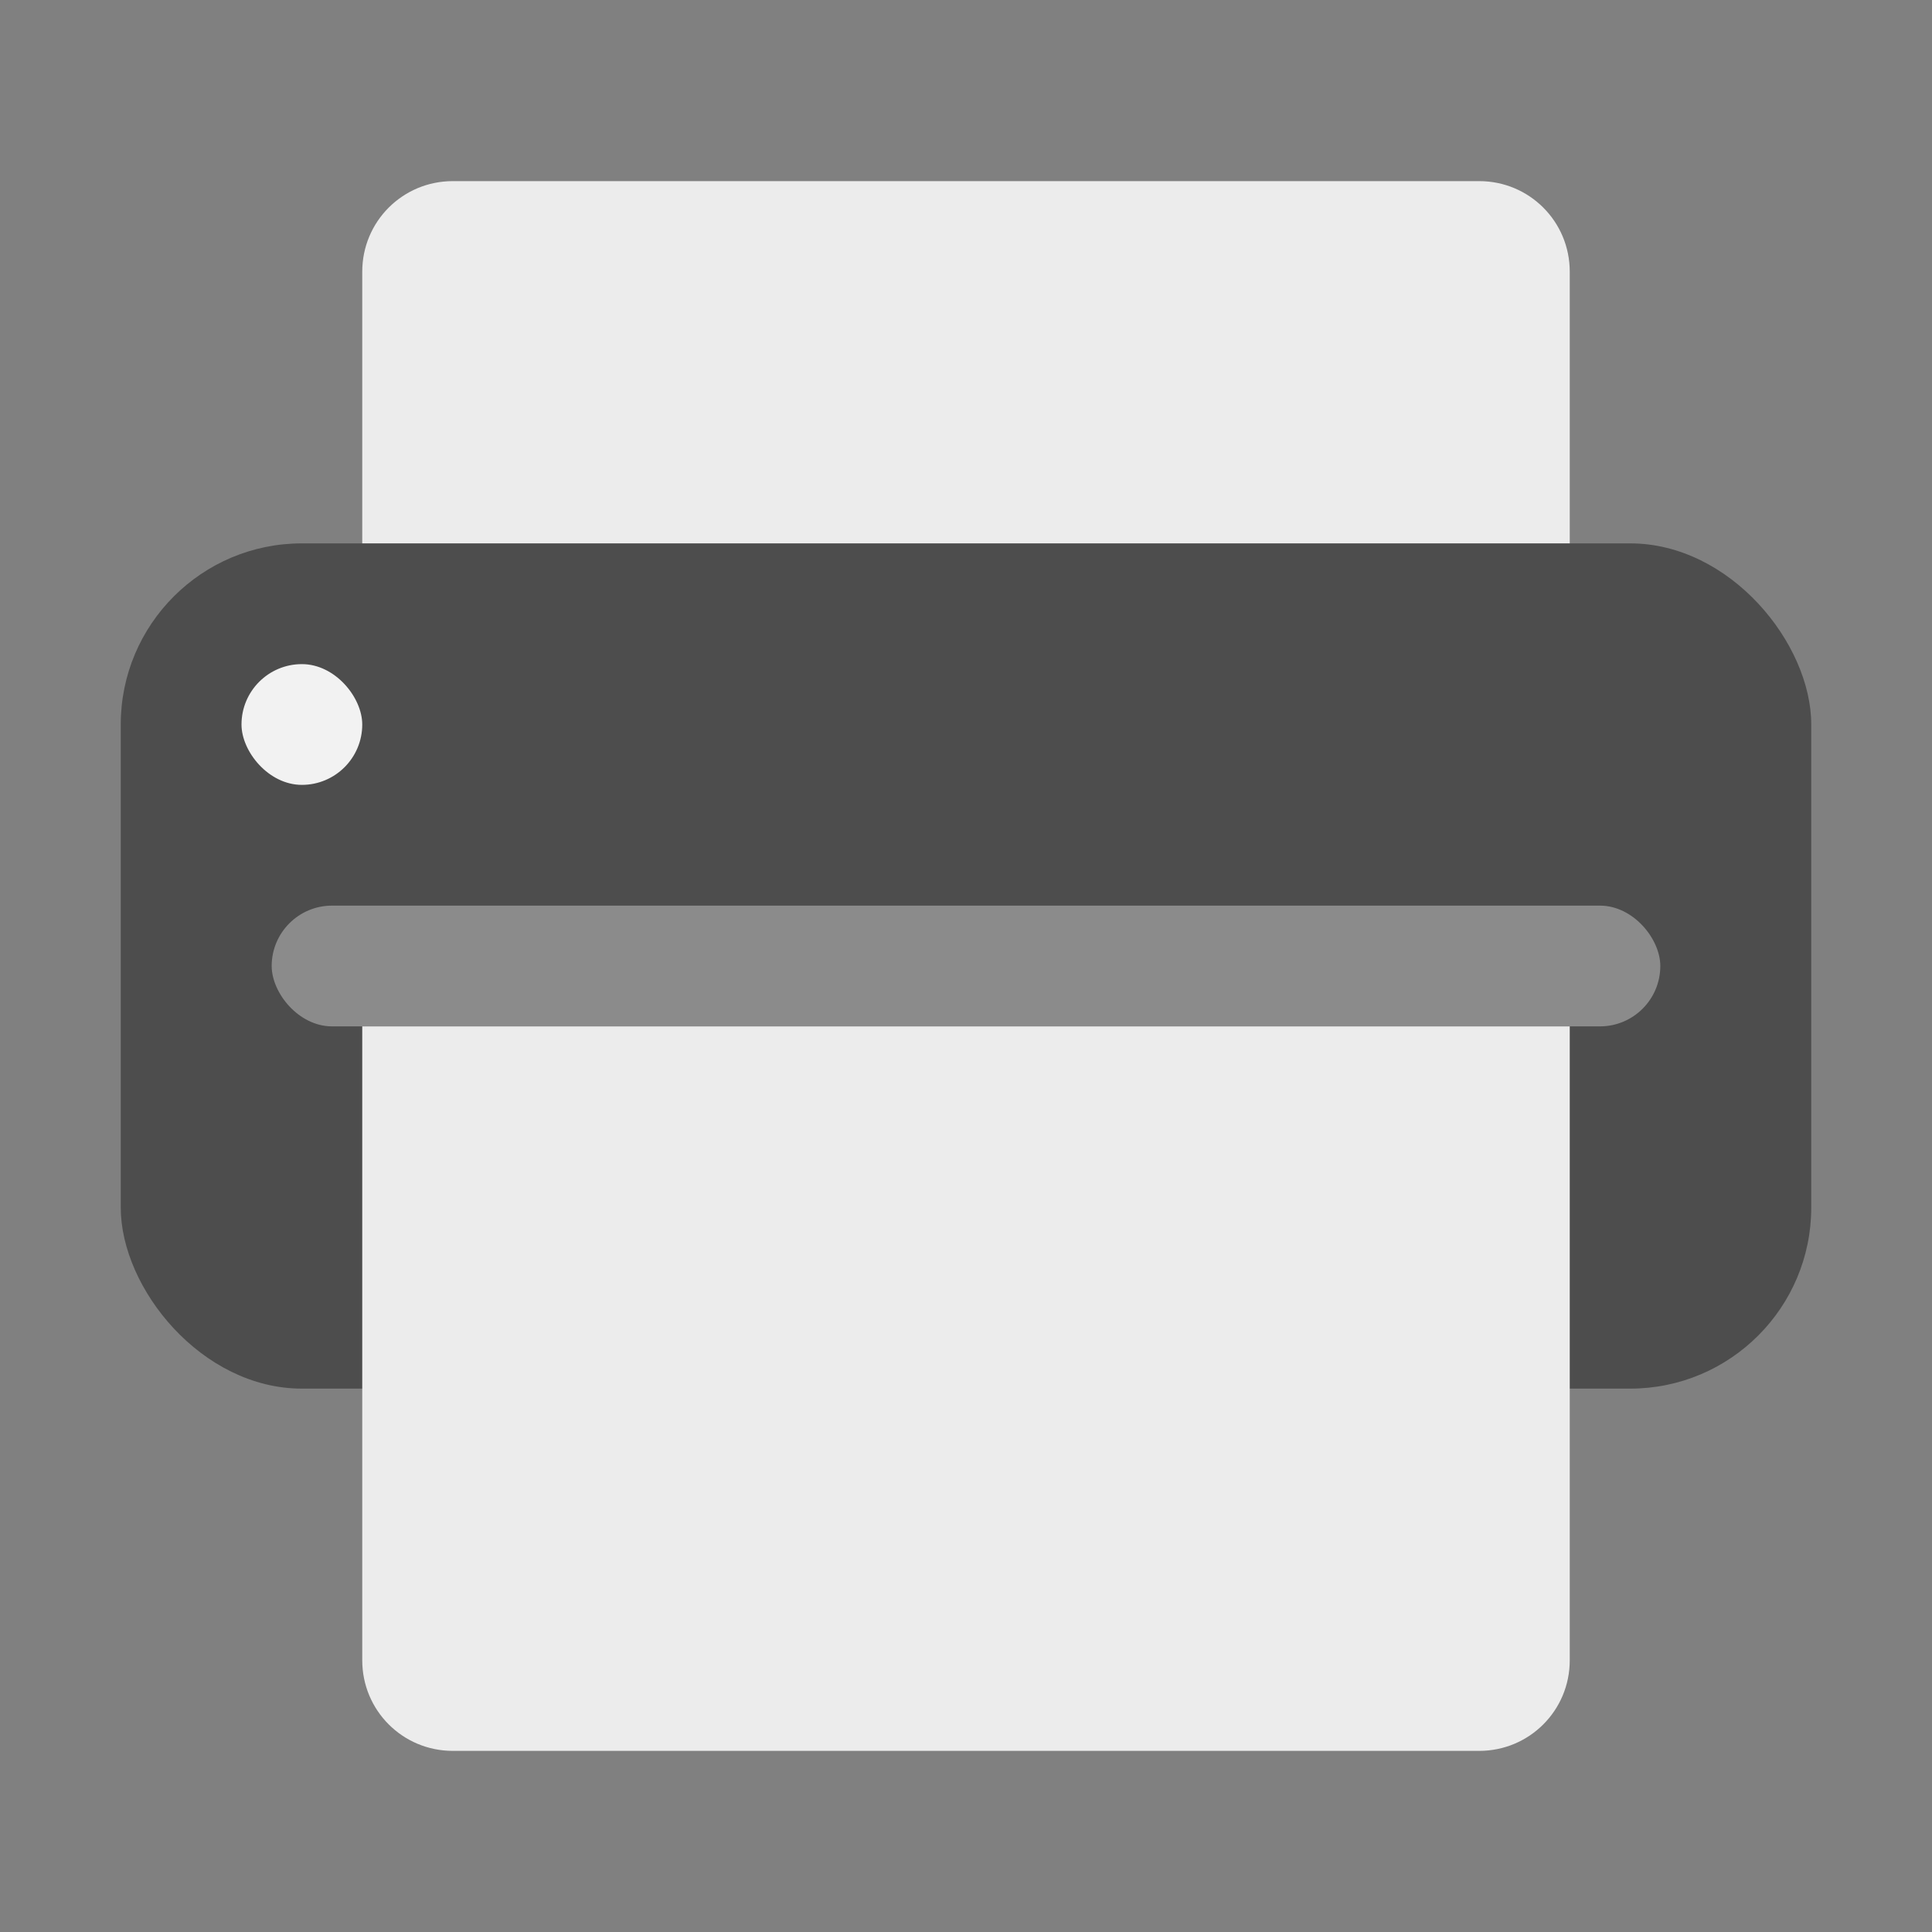 <svg width="32" height="32" version="1" xmlns="http://www.w3.org/2000/svg" xmlns:xlink="http://www.w3.org/1999/xlink">
 <rect width="100%" height="100%" fill="#808080" stroke="none"/>
 <g transform="scale(.5)" stroke-linecap="round" stroke-linejoin="round">
  <path d="m12 30v-21c0-1.662 1.338-3 3-3h34c1.662 0 3 1.338 3 3v21z" fill="#ececec" stroke-width="8.607" style="paint-order:stroke fill markers"/>
  <rect x="4" y="18" width="56" height="28" rx="6" ry="6" fill="#4d4d4d" stroke-width="10.184" style="paint-order:stroke fill markers"/>
  <rect x="9" y="30" width="46" height="4" rx="2" ry="2" fill="#ffffff" opacity=".35" stroke-width="3.488" style="paint-order:stroke fill markers"/>
  <path d="m12 34v21c0 1.662 1.338 3 3 3h34c1.662 0 3-1.338 3-3v-21z" fill="#ececec" stroke-width="8.607" style="paint-order:stroke fill markers"/>
  <rect x="8" y="22" width="4" height="4" rx="4" ry="4" fill="#f2f2f2" stroke-width="13.333" style="paint-order:stroke fill markers"/>
 </g>
</svg>
